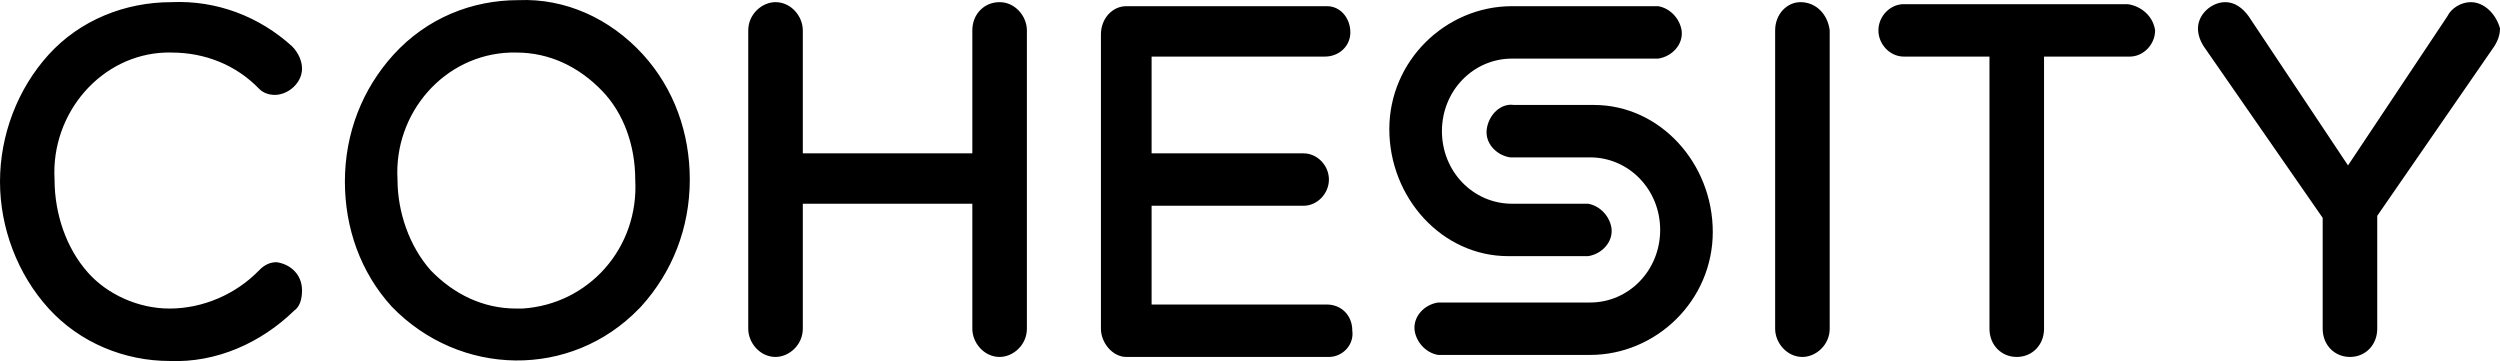 <svg width="180" height="26" viewBox="0 0 180 26" fill="none" xmlns="http://www.w3.org/2000/svg">
<path d="M19.922 18.878C19.501 18.878 19.08 19.023 18.659 19.459C16.976 21.2 14.591 22.216 12.206 22.216C9.961 22.216 7.716 21.2 6.313 19.604C4.77 17.862 3.928 15.395 3.928 12.927C3.648 8.138 7.295 3.929 11.925 3.784C12.066 3.784 12.206 3.784 12.346 3.784C14.731 3.784 16.976 4.654 18.659 6.396C18.94 6.686 19.361 6.832 19.782 6.832C20.764 6.832 21.746 5.961 21.746 4.945C21.746 4.364 21.465 3.784 21.044 3.348C18.659 1.171 15.573 0.01 12.346 0.155C8.979 0.155 5.752 1.461 3.507 3.929C1.263 6.396 0 9.734 0 13.073C0 16.411 1.263 19.749 3.507 22.216C5.752 24.684 8.979 25.99 12.206 25.99C15.573 26.135 18.8 24.684 21.185 22.361C21.606 22.071 21.746 21.491 21.746 20.91C21.746 19.749 20.904 19.023 19.922 18.878ZM37.319 0.01C33.952 0.01 30.725 1.316 28.34 3.929C26.095 6.396 24.832 9.589 24.832 13.073C24.832 16.411 25.955 19.604 28.2 22.071C33.11 27.151 41.107 27.296 46.017 22.216L46.157 22.071C48.402 19.604 49.665 16.411 49.665 12.927C49.665 9.589 48.542 6.396 46.298 3.929C43.913 1.316 40.686 -0.135 37.319 0.01ZM45.737 12.927C46.017 17.862 42.37 21.926 37.599 22.216C37.459 22.216 37.319 22.216 37.178 22.216C34.794 22.216 32.689 21.2 31.006 19.459C29.462 17.717 28.62 15.25 28.62 12.927C28.34 8.138 31.988 3.929 36.758 3.784C36.898 3.784 37.038 3.784 37.178 3.784C39.563 3.784 41.668 4.8 43.352 6.541C44.895 8.138 45.737 10.46 45.737 12.927ZM71.972 0.155C70.85 0.155 70.008 1.026 70.008 2.187V11.041H57.802V2.187C57.802 1.171 56.96 0.155 55.838 0.155C54.856 0.155 53.874 1.026 53.874 2.187V23.668C53.874 24.684 54.715 25.7 55.838 25.7C56.82 25.7 57.802 24.829 57.802 23.668V14.669H70.008V23.668C70.008 24.684 70.85 25.7 71.972 25.7C72.954 25.7 73.936 24.829 73.936 23.668V2.187C73.936 1.171 73.094 0.155 71.972 0.155ZM95.542 21.926H82.915V14.814H93.858C94.84 14.814 95.682 13.943 95.682 12.927C95.682 11.911 94.84 11.041 93.858 11.041H82.915V4.074H95.401C96.383 4.074 97.225 3.348 97.225 2.332C97.225 1.316 96.524 0.445 95.542 0.445C95.542 0.445 95.542 0.445 95.401 0.445H81.091C80.109 0.445 79.267 1.316 79.267 2.477V23.668C79.267 24.684 80.109 25.7 81.091 25.7H95.682C96.664 25.7 97.506 24.829 97.366 23.813C97.366 22.652 96.524 21.926 95.542 21.926ZM129.634 0.155C128.652 0.155 127.81 1.026 127.81 2.187V23.668C127.81 24.684 128.652 25.7 129.774 25.7C130.756 25.7 131.738 24.829 131.738 23.668V2.187C131.598 1.026 130.756 0.155 129.634 0.155ZM153.203 0.3H137.069C136.087 0.3 135.246 1.171 135.246 2.187C135.246 3.203 136.087 4.074 137.069 4.074H143.242V23.668C143.242 24.829 144.084 25.7 145.207 25.7C146.329 25.7 147.171 24.829 147.171 23.668V4.074H153.344C154.326 4.074 155.168 3.203 155.168 2.187C155.027 1.171 154.186 0.445 153.203 0.3ZM177.896 0.155C177.194 0.155 176.493 0.591 176.212 1.171L169.057 11.911L161.902 1.171C161.481 0.591 160.92 0.155 160.218 0.155C159.236 0.155 158.254 1.026 158.254 2.042C158.254 2.477 158.394 2.913 158.675 3.348L167.233 15.685V23.668C167.233 24.829 168.075 25.7 169.197 25.7C170.32 25.7 171.161 24.829 171.161 23.668V15.54L179.579 3.348C179.86 2.913 180 2.477 180 2.042C179.719 1.026 178.878 0.155 177.896 0.155ZM114.482 7.557H109.01C108.028 7.412 107.186 8.283 107.046 9.299C106.906 10.315 107.747 11.186 108.73 11.331C108.87 11.331 108.87 11.331 109.01 11.331H114.482C117.288 11.331 119.532 13.653 119.532 16.556C119.532 19.459 117.288 21.781 114.482 21.781H103.539C102.557 21.926 101.715 22.797 101.855 23.813C101.995 24.684 102.697 25.41 103.539 25.555H114.482C119.252 25.555 123.32 21.636 123.32 16.701C123.32 11.766 119.532 7.557 114.762 7.557C114.622 7.557 114.622 7.557 114.482 7.557Z" fill="black"/>
<path d="M108.87 18.442H114.341C115.323 18.297 116.165 17.427 116.025 16.41C115.885 15.54 115.183 14.814 114.341 14.669H108.87C106.064 14.669 103.819 12.347 103.819 9.444C103.819 6.541 106.064 4.219 108.87 4.219H119.392C120.374 4.074 121.216 3.203 121.076 2.187C120.935 1.316 120.234 0.59 119.392 0.445H108.87C104.1 0.445 100.031 4.364 100.031 9.299C100.031 14.233 103.819 18.442 108.589 18.442C108.73 18.442 108.87 18.442 108.87 18.442Z" fill="black"/>
</svg>
